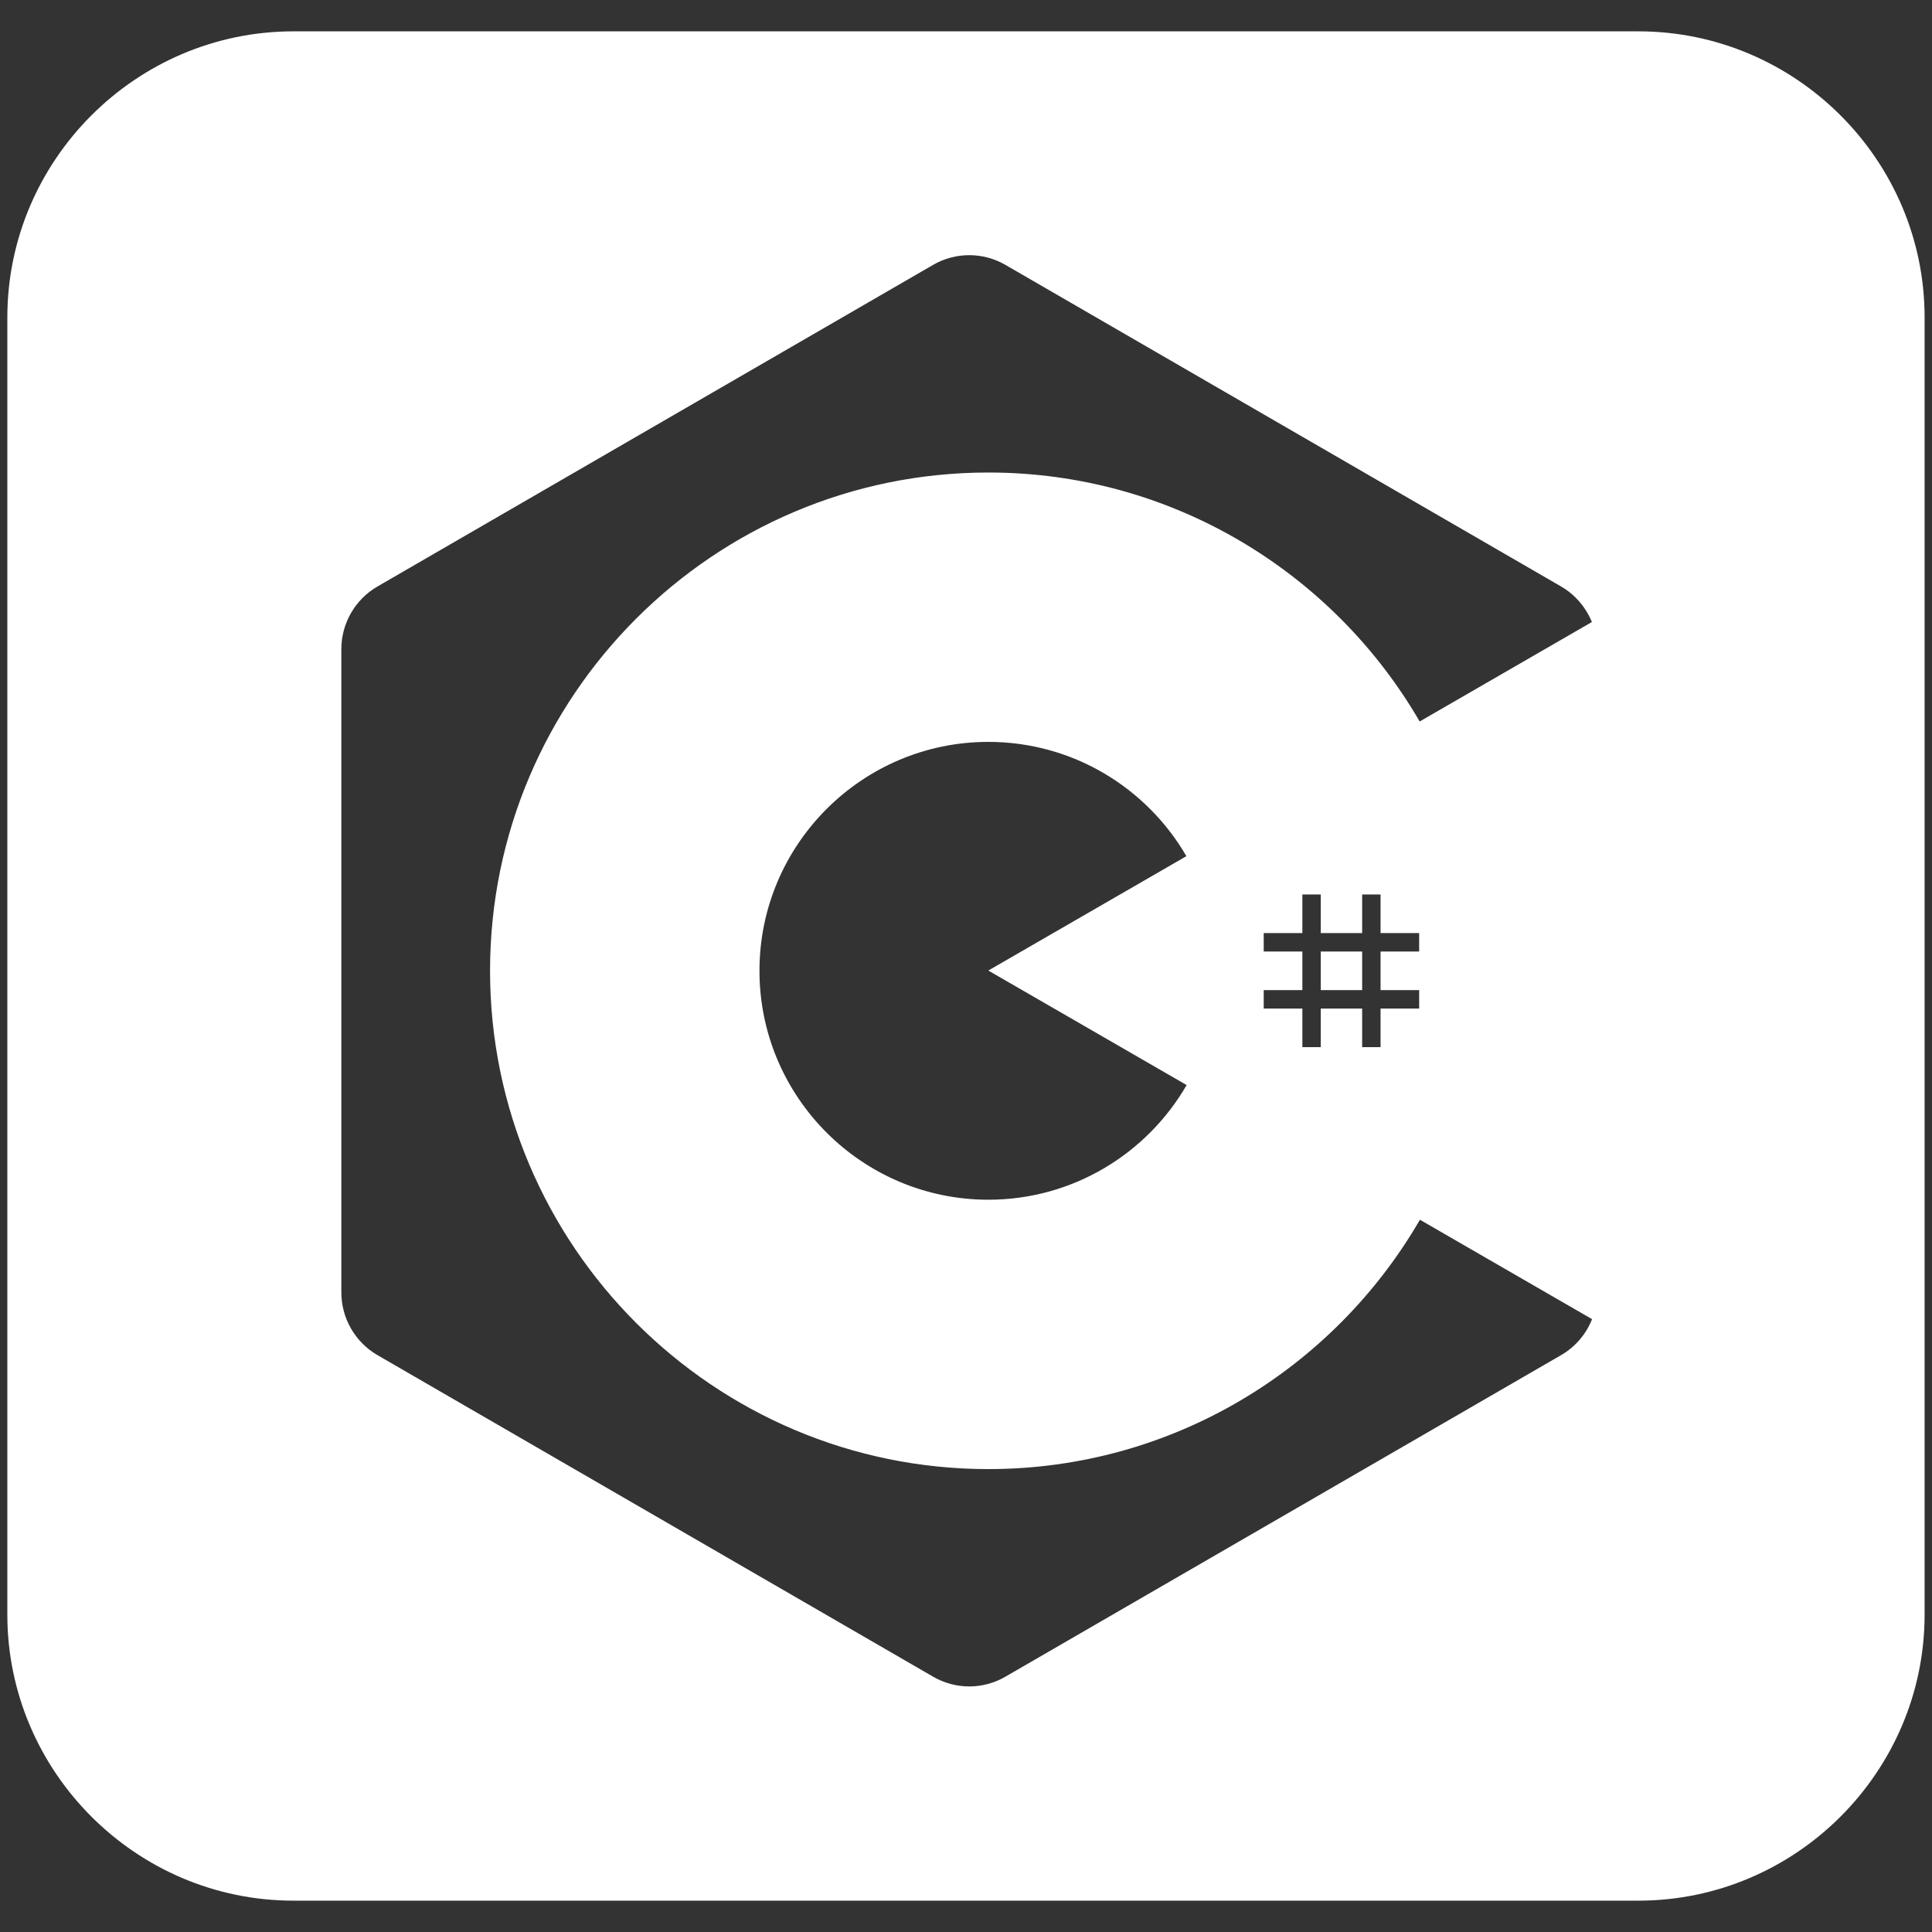<?xml version="1.0" encoding="UTF-8"?>
<svg id="Calque_1" data-name="Calque 1" xmlns="http://www.w3.org/2000/svg" viewBox="0 0 400 400">
  <rect x="0" y="0" width="400" height="400" fill="#333333" stroke="none"/>
  <defs>
    <style>
      .cls-1 {
        fill: #fff;
        stroke-width: 0px;
      }
    </style>
  </defs>
  <path class="cls-1" d="m329.57,128.79l-35.65,20.59-25.93,14.97-22.36,12.91-41.01,23.68,41.06,23.71,22.31,12.88,25.98,15,35.64,20.58c.68-1.74,1.06-3.61,1.06-5.54v-133.16c0-1.95-.39-3.86-1.1-5.62Zm-35.75,68.21h-7.99v7.99h7.99v3.82h-7.99v7.99h-3.82v-7.99h-8.56v7.99h-3.82v-7.99h-8v-3.82h8v-7.99h-8v-3.82h8v-7.99h3.82v7.99h8.56v-7.99h3.82v7.99h7.99v3.82Zm-20.37,7.99h8.56v-7.99h-8.56v7.99Zm-5.46,32.54l-22.31-12.88c-8.2,14.18-23.53,23.74-41.06,23.74-26.13,0-47.39-21.26-47.39-47.4s21.26-47.39,47.39-47.39c17.5,0,32.81,9.52,41.01,23.66l22.36-12.91,25.93-14.97c-17.86-30.79-51.2-51.55-89.3-51.55-56.88,0-103.16,46.28-103.16,103.16s46.28,103.17,103.16,103.17c38.13,0,71.49-20.79,89.35-51.63l-25.98-15ZM339.23,6.49H60.74C28.19,6.49,1.52,33.14,1.52,65.72v268.56c0,32.57,26.66,59.23,59.22,59.23h278.48c32.58,0,59.25-26.66,59.25-59.23V65.72c0-32.58-26.67-59.23-59.25-59.23Zm-9.73,266.92c-1.24,2.96-3.43,5.5-6.3,7.16l-115.04,66.57c-4.63,2.69-10.34,2.69-14.97,0l-115.03-66.57c-4.63-2.68-7.49-7.64-7.49-13v-133.16c0-5.36,2.86-10.31,7.49-12.99l115.03-66.58c4.63-2.68,10.34-2.68,14.97,0l115.04,66.58c2.84,1.65,5.01,4.15,6.26,7.07.04.1.08.2.12.3l-35.65,20.59c-17.86-30.79-51.2-51.55-89.3-51.55-56.88,0-103.16,46.28-103.16,103.16s46.28,103.17,103.16,103.17c38.13,0,71.49-20.79,89.35-51.63l35.64,20.58c-.04.1-.08.2-.12.3Zm-35.67-68.42v3.82h-7.99v7.99h-3.82v-7.99h-8.56v7.99h-3.82v-7.99h-8v-3.82h8v-7.99h-8v-3.82h8v-7.99h3.82v7.99h8.56v-7.99h3.82v7.99h7.99v3.82h-7.99v7.99h7.99Zm-48.14,19.66c-8.2,14.18-23.53,23.74-41.06,23.74-26.13,0-47.39-21.26-47.39-47.4s21.26-47.39,47.39-47.39c17.5,0,32.81,9.52,41.01,23.66l-41.01,23.68,41.06,23.71Zm27.77-19.66h8.56v-7.99h-8.56v7.99Zm-5.46,32.54l-22.31-12.88c-8.2,14.18-23.53,23.74-41.06,23.74-26.13,0-47.39-21.26-47.39-47.4s21.26-47.39,47.39-47.39c17.5,0,32.81,9.52,41.01,23.66l22.36-12.91,25.93-14.97c-17.86-30.79-51.2-51.55-89.3-51.55-56.88,0-103.16,46.28-103.16,103.16s46.28,103.17,103.16,103.17c38.13,0,71.49-20.79,89.35-51.63l-25.98-15Z"/>
</svg>